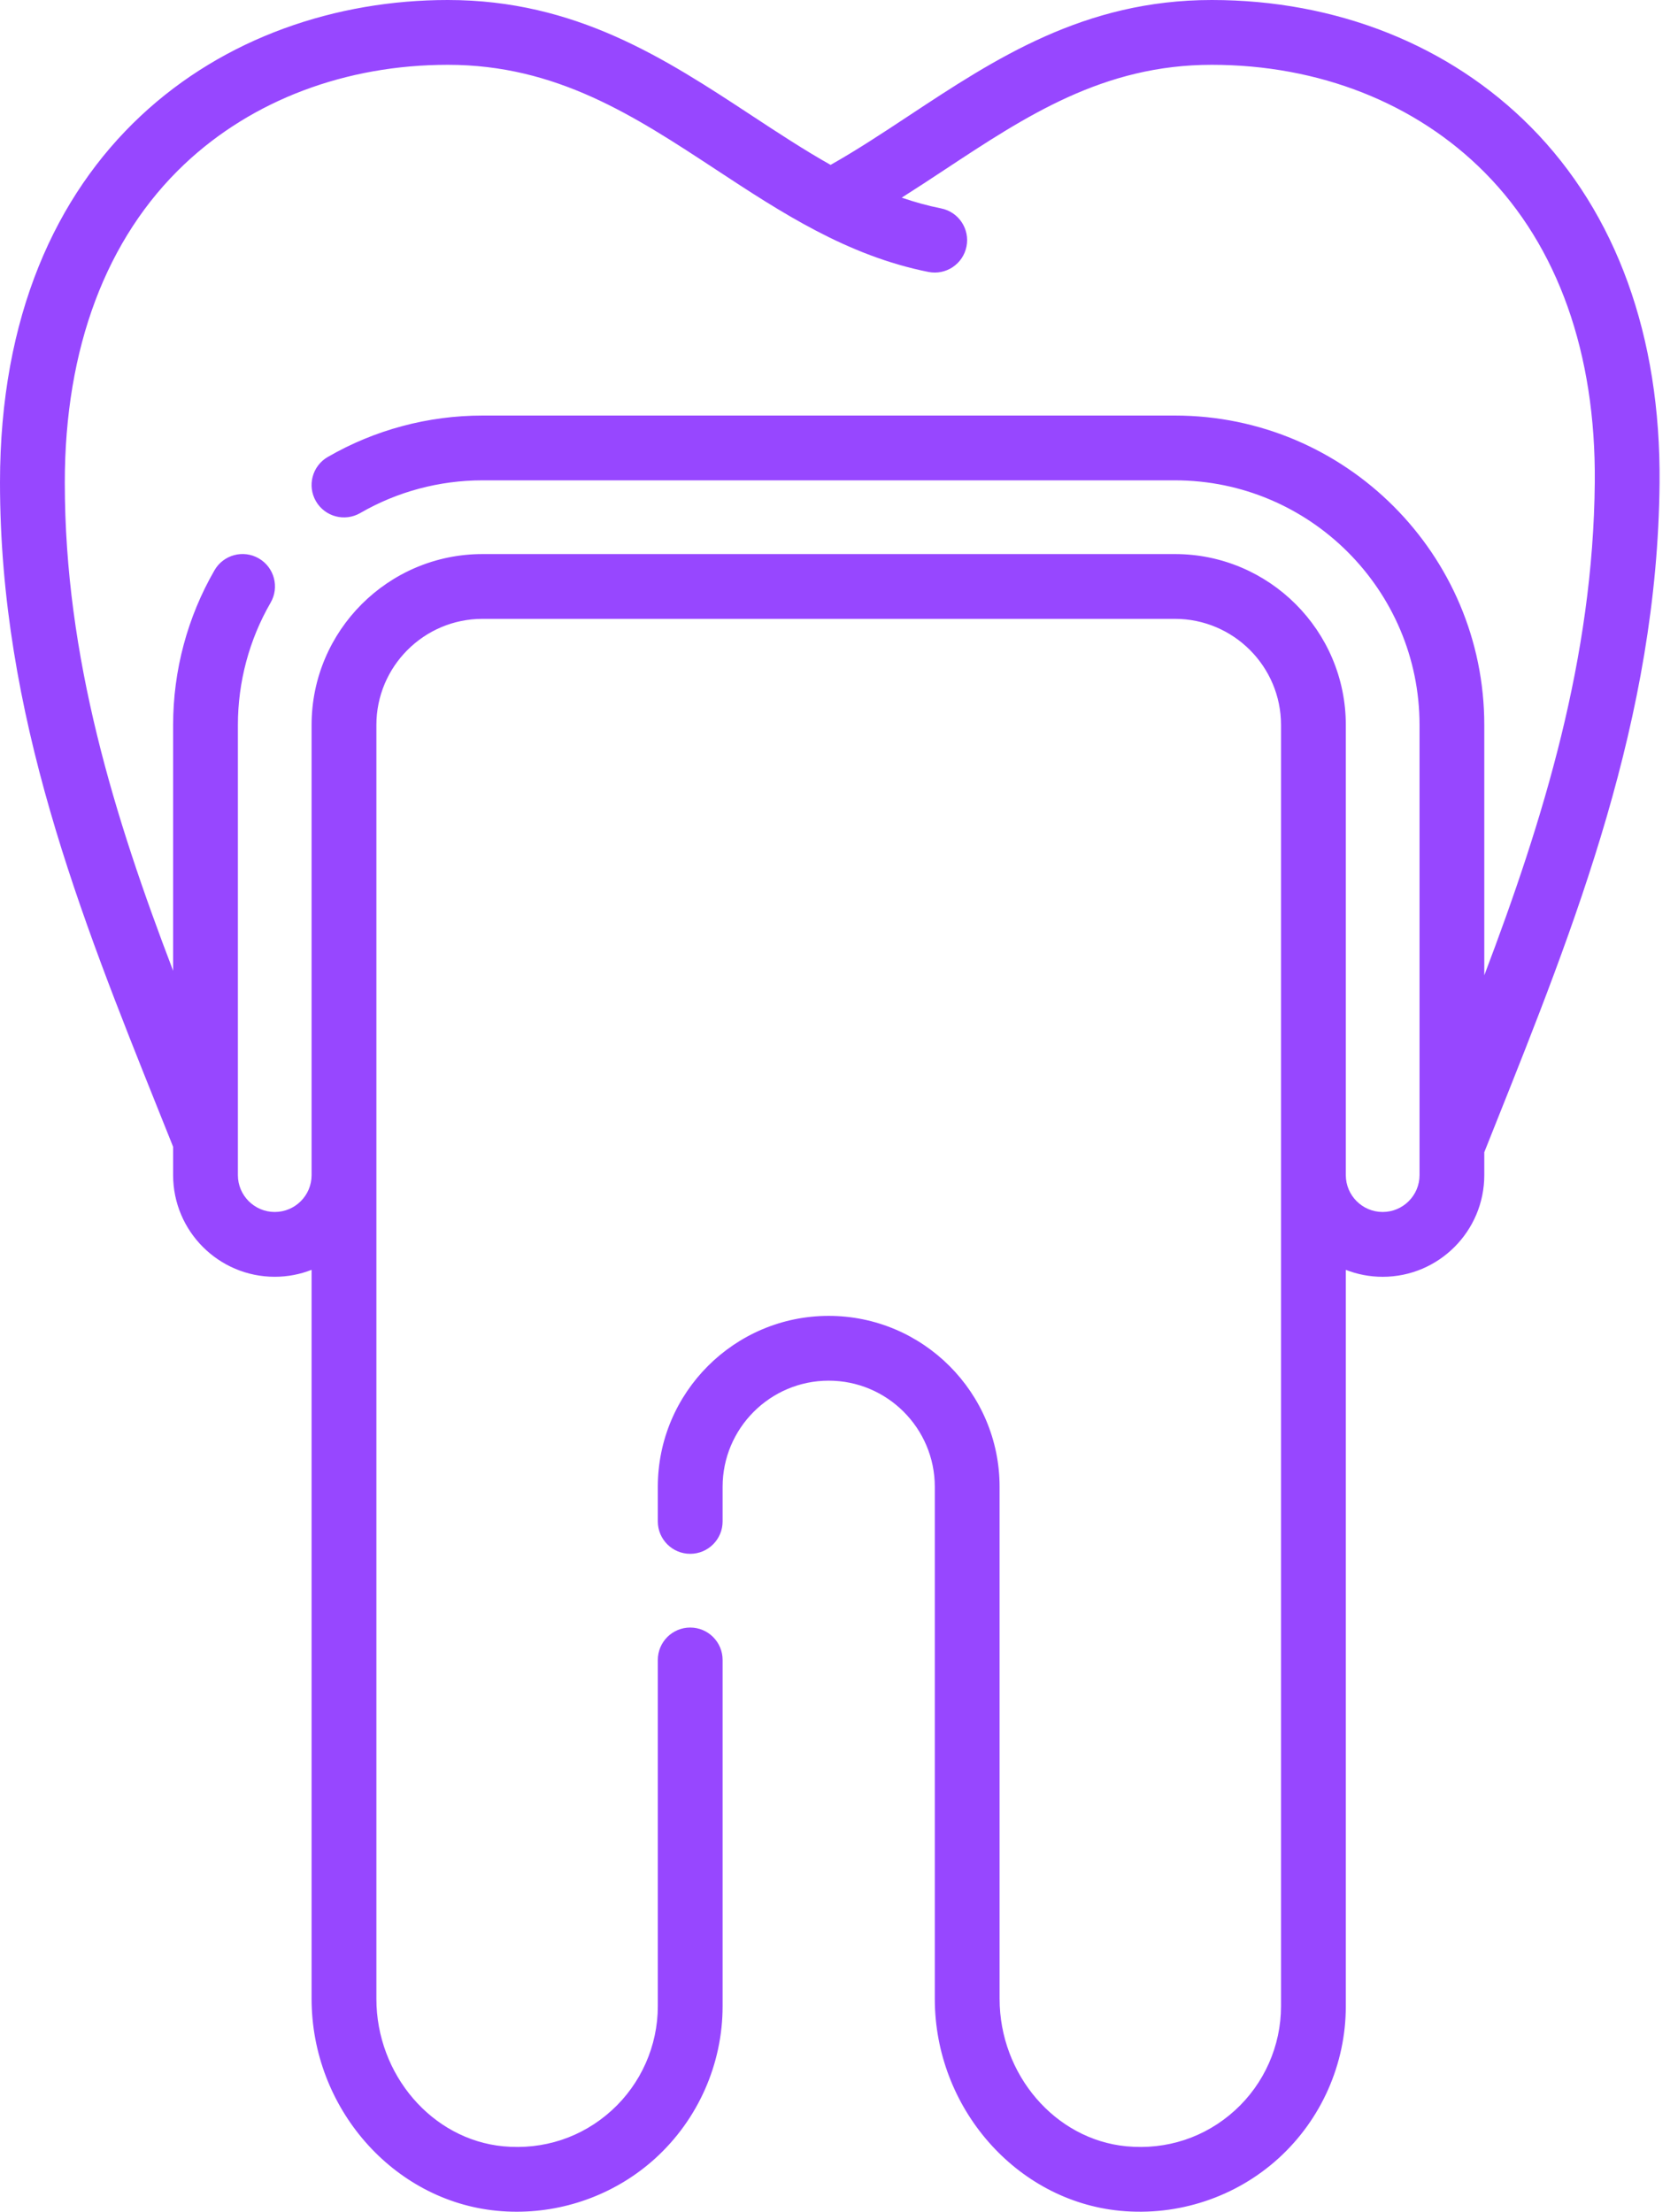 <svg width="88" height="116" viewBox="0 0 88 116" fill="none" xmlns="http://www.w3.org/2000/svg">
<path d="M87.033 25.318C87.102 17.637 84.767 11.184 80.281 6.658C76.026 2.364 70.083 0 63.547 0C56.854 0 52.184 3.083 47.667 6.066C46.266 6.991 44.932 7.871 43.559 8.646C42.178 7.868 40.82 6.977 39.43 6.063C34.895 3.083 30.206 0 23.487 0C11.797 0 0 7.824 0 25.303C0 37.484 4.227 48.026 8.313 58.219C8.569 58.856 8.824 59.493 9.079 60.131V61.617C9.079 64.556 11.469 66.947 14.409 66.947C15.09 66.947 15.742 66.817 16.341 66.582V104.803C16.341 110.517 20.613 115.401 26.066 115.92C26.41 115.954 26.753 115.97 27.095 115.97C29.776 115.97 32.379 114.976 34.367 113.17C36.61 111.13 37.896 108.224 37.896 105.193V87.038C37.896 86.099 37.135 85.339 36.197 85.339C35.259 85.339 34.498 86.099 34.498 87.038V105.194C34.498 107.268 33.617 109.26 32.081 110.656C30.524 112.072 28.502 112.74 26.389 112.539C22.66 112.183 19.739 108.786 19.739 104.804V38.013C19.739 34.945 22.235 32.449 25.303 32.449H61.617C64.685 32.449 67.181 34.945 67.181 38.013V105.194C67.181 107.269 66.3 109.26 64.764 110.656C63.207 112.072 61.184 112.74 59.071 112.539C55.342 112.183 52.422 108.786 52.422 104.804V77.959C52.422 73.017 48.402 68.997 43.46 68.997C38.519 68.997 34.498 73.017 34.498 77.959V79.775C34.498 80.713 35.259 81.473 36.197 81.473C37.136 81.473 37.896 80.713 37.896 79.775V77.959C37.896 74.891 40.392 72.394 43.46 72.394C46.529 72.394 49.024 74.891 49.024 77.959V104.804C49.024 110.518 53.296 115.401 58.748 115.921C61.783 116.21 64.808 115.208 67.049 113.17C69.293 111.131 70.579 108.224 70.579 105.194V66.583C71.179 66.818 71.83 66.948 72.511 66.948C75.451 66.948 77.841 64.556 77.841 61.617V60.416C78.034 59.932 78.227 59.448 78.42 58.964C82.6 48.498 86.924 37.674 87.033 25.318ZM61.617 21.789H25.303C22.45 21.789 19.645 22.54 17.189 23.961C16.376 24.431 16.099 25.47 16.569 26.282C17.039 27.094 18.079 27.371 18.89 26.902C20.829 25.779 23.048 25.186 25.303 25.186H61.617C68.69 25.186 74.445 30.94 74.445 38.013V61.617C74.445 62.682 73.578 63.549 72.511 63.549C71.446 63.549 70.579 62.682 70.579 61.617V38.013C70.579 33.071 66.558 29.052 61.618 29.052H25.303C20.361 29.052 16.341 33.071 16.341 38.013V61.617C16.341 62.683 15.475 63.549 14.409 63.549C13.343 63.549 12.476 62.682 12.476 61.617V38.013C12.476 35.758 13.07 33.539 14.192 31.6C14.662 30.788 14.384 29.749 13.572 29.279C12.76 28.809 11.721 29.086 11.251 29.898C9.83 32.355 9.079 35.16 9.079 38.013V50.901C6.009 42.867 3.398 34.497 3.398 25.303C3.398 18.259 5.568 12.486 9.674 8.608C13.232 5.248 18.137 3.398 23.487 3.398C29.189 3.398 33.257 6.071 37.564 8.903C40.934 11.118 44.42 13.409 48.689 14.259C49.609 14.442 50.503 13.845 50.686 12.925C50.87 12.005 50.272 11.11 49.352 10.927C48.645 10.786 47.959 10.594 47.29 10.363C48.051 9.881 48.802 9.388 49.539 8.901C53.826 6.07 57.874 3.398 63.547 3.398C69.169 3.398 74.255 5.405 77.868 9.05C81.701 12.919 83.697 18.534 83.636 25.288C83.554 34.508 80.934 42.988 77.841 51.141V38.013C77.841 29.067 70.563 21.789 61.617 21.789Z" fill="#9747FF"/>
</svg>
